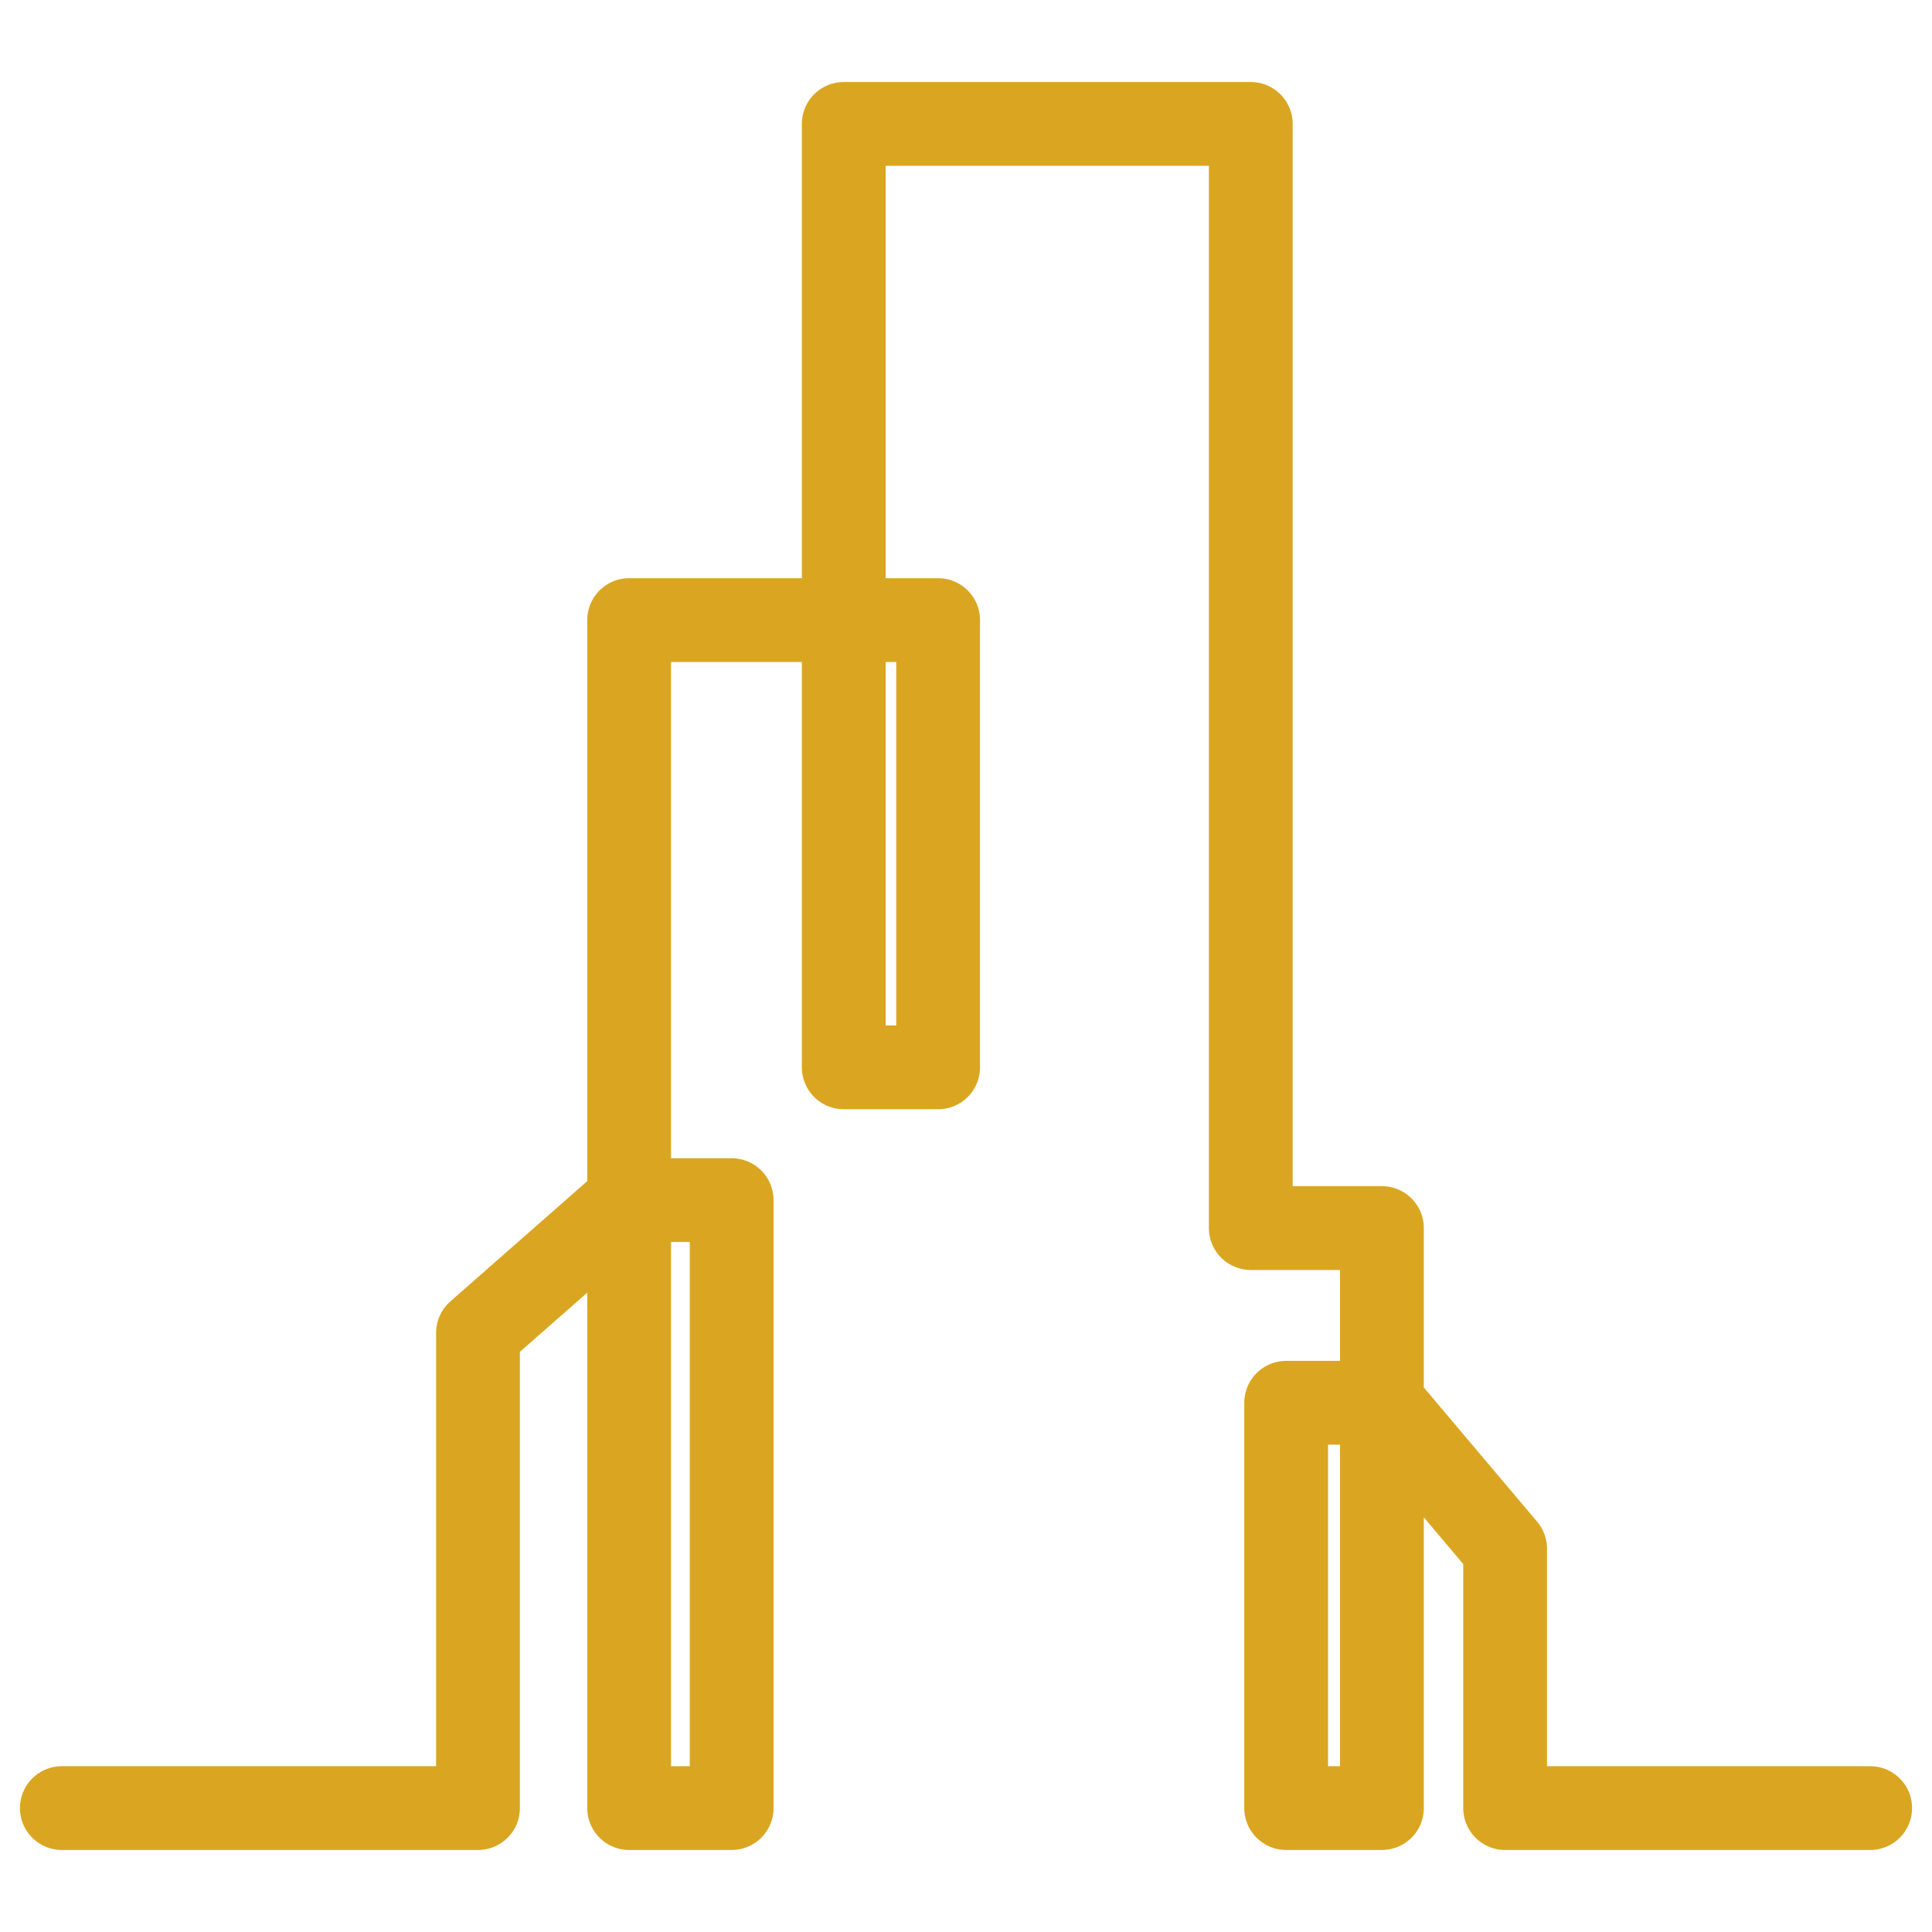 <svg width="1500" height="1500" xmlns="http://www.w3.org/2000/svg">
 <defs>
  <style>.cls-1{font-size:511.32px;fill:#daa621;font-family:BemboStd, Bembo Std;}.cls-2{letter-spacing:-0.04em;}.cls-3{letter-spacing:-0.01em;}.cls-4{letter-spacing:-0.17em;}.cls-5{fill:none;stroke:#daa621;stroke-linecap:round;stroke-linejoin:round;stroke-width:65.05px;}</style>
 </defs>
 <g>
  <title>background</title>
  <rect fill="none" id="canvas_background" height="1502" width="1502" y="-1" x="-1"/>
 </g>
 <g>
  <title>Layer 1</title>
  <polyline stroke="null" id="svg_1" points="48.005,1403.795 371.117,1403.795 371.117,1034.847 488.461,931.763 568.056,931.763 568.056,1403.795 488.461,1403.795 488.461,481.432 728.359,481.432 728.359,828.675 655.076,828.675 655.076,96.205 971.098,96.205 971.098,953.463 1072.917,953.463 1072.917,1403.795 998.576,1403.795 998.576,1089.104 1072.917,1089.104 1168.565,1202.418 1168.565,1403.795 1451.995,1403.795 " class="cls-5"/>
 </g>
</svg>